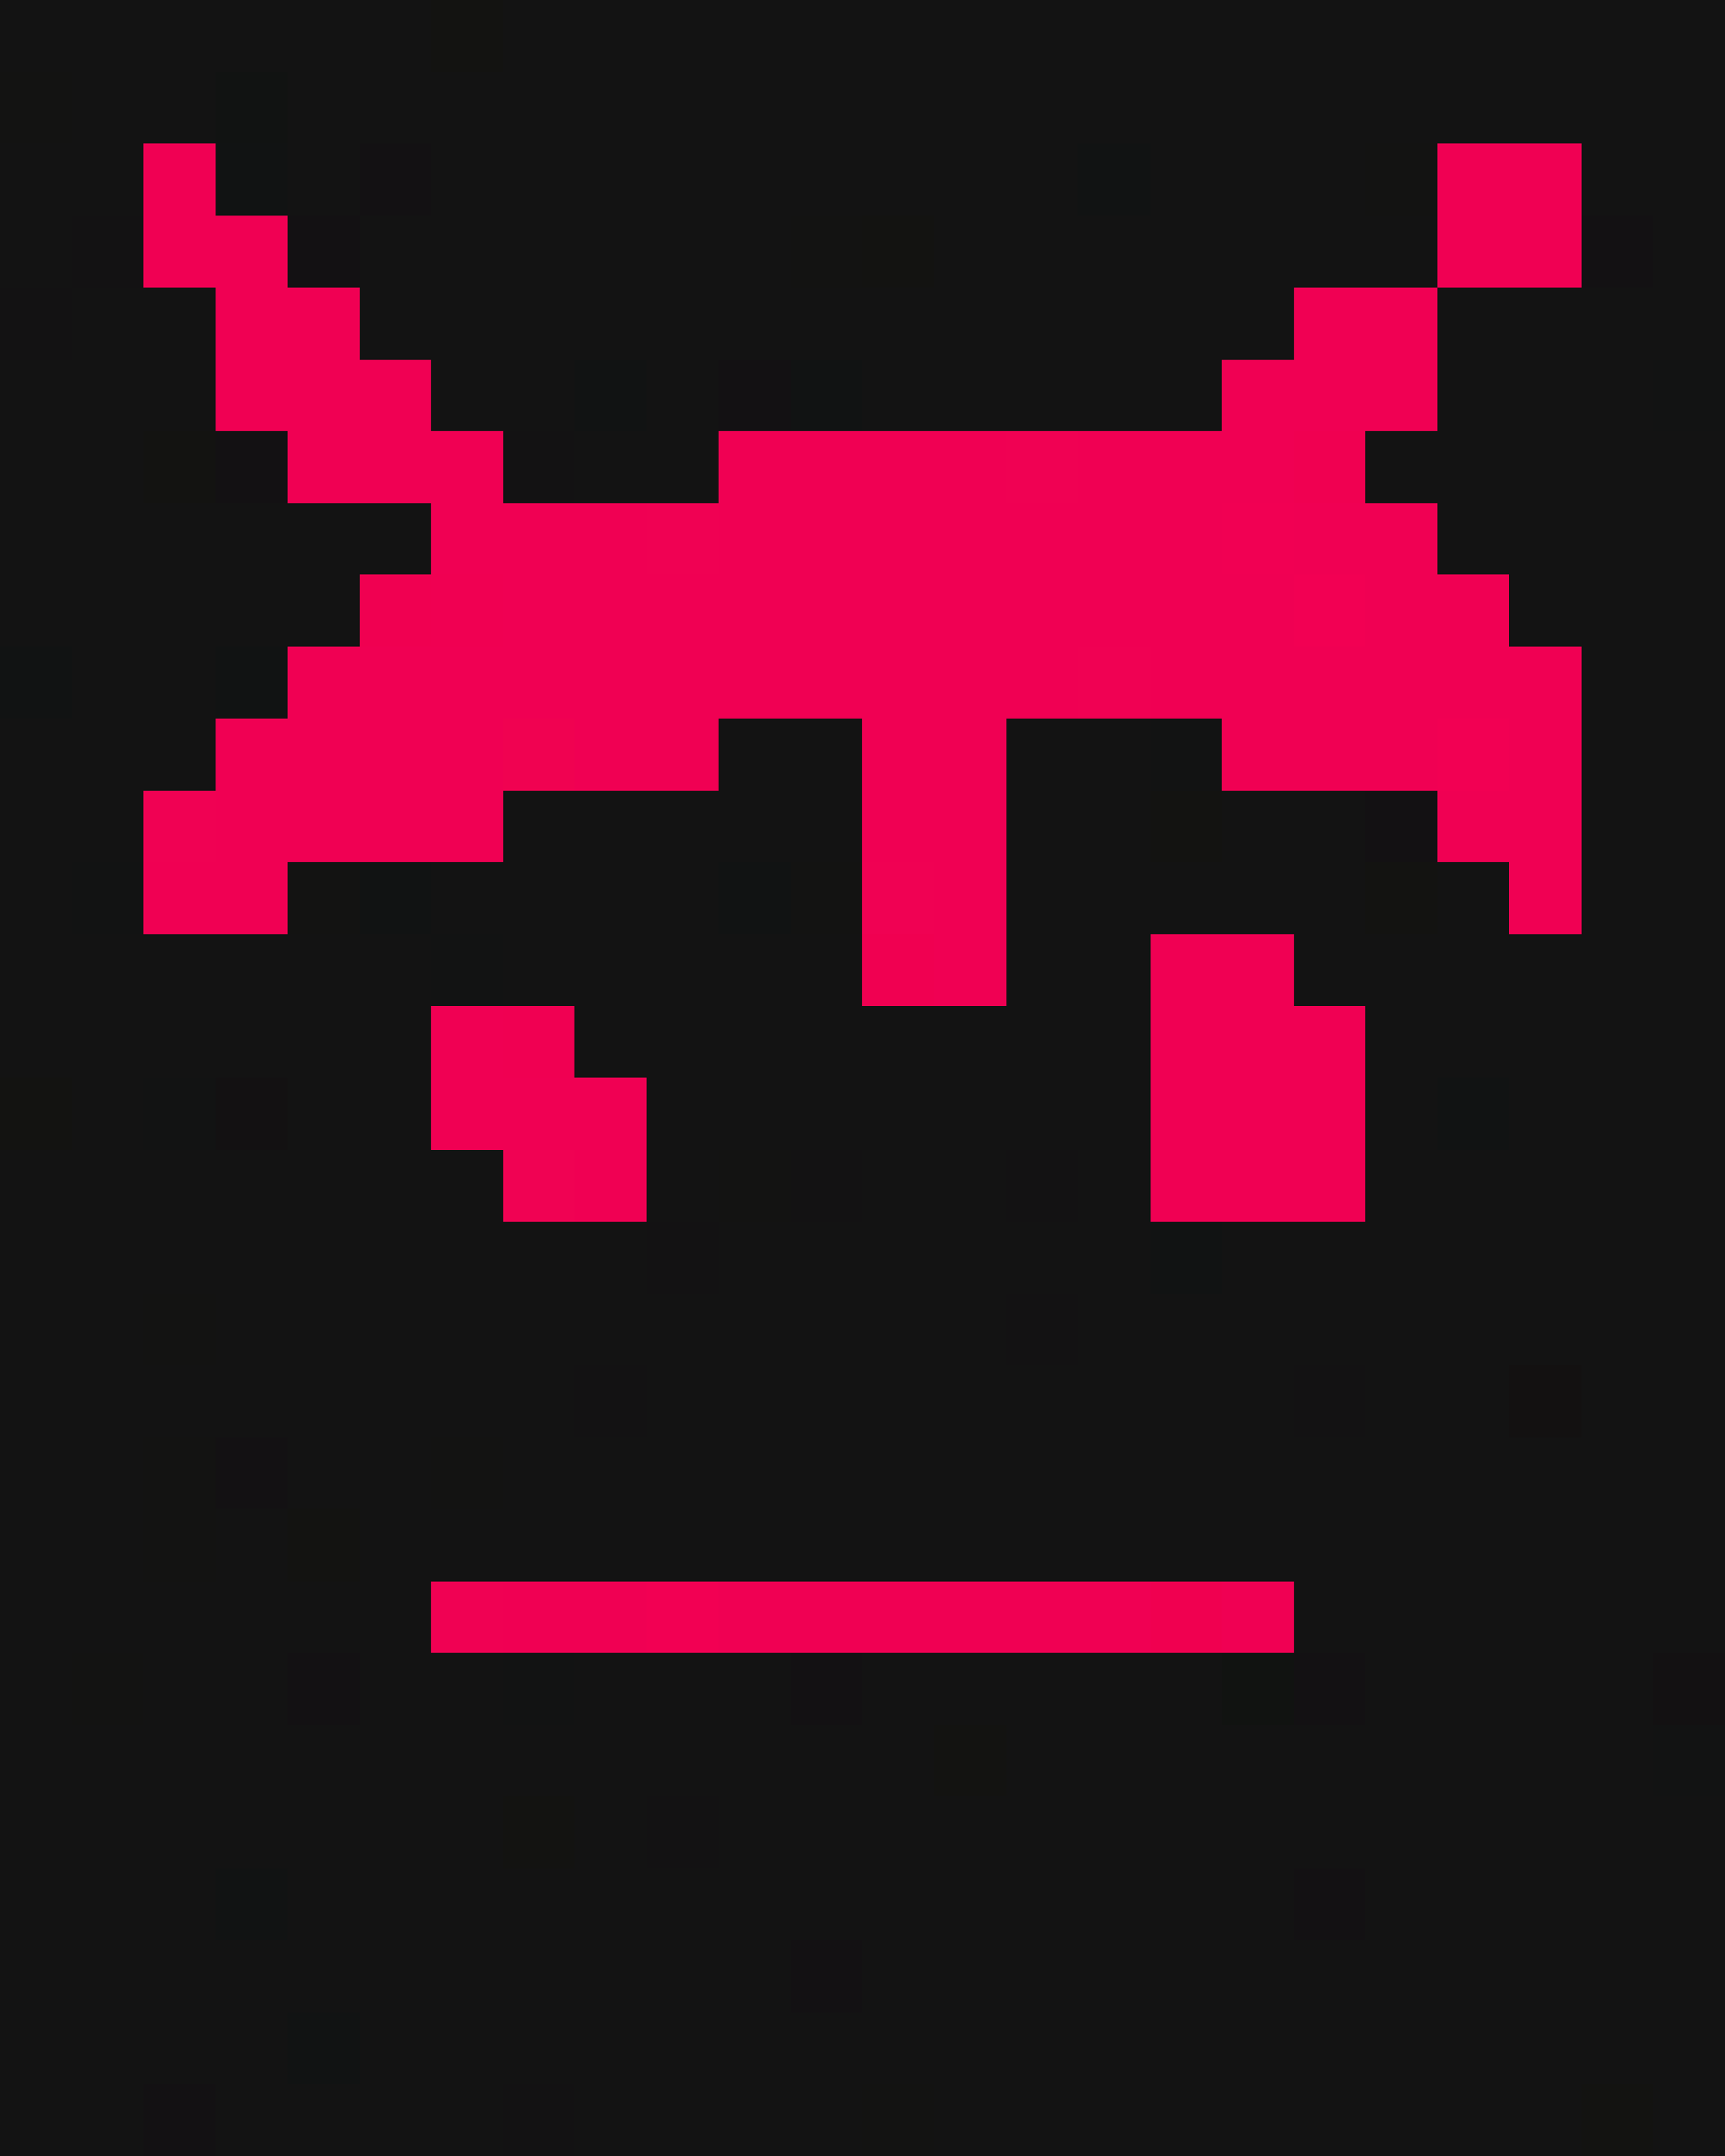 <svg xmlns="http://www.w3.org/2000/svg" viewBox="0 -0.5 24 30" shape-rendering="crispEdges">
<path stroke="#131313" d="M0 0h6M7 0h17M1 1h2M4 1h20M0 2h2M4 2h1M6 2h9M16 2h3M22 2h2M0 3h1M5 3h6M13 3h7M23 3h1M1 4h2M5 4h13M20 4h4M0 5h3M6 5h2M9 5h1M12 5h5M20 5h3M0 6h2M8 6h2M19 6h5M0 7h6M20 7h4M0 8h5M21 8h3M1 9h2M22 9h2M0 10h3M10 10h2M14 10h2M22 10h2M0 11h2M7 11h5M14 11h2M17 11h2M22 11h2M0 12h1M6 12h4M14 12h5M20 12h1M22 12h2M0 13h6M7 13h5M14 13h2M18 13h6M0 14h6M8 14h8M19 14h5M1 15h1M4 15h2M9 15h7M19 15h1M21 15h3M0 16h7M9 16h1M12 16h2M15 16h1M19 16h5M0 17h9M10 17h6M17 17h7M0 18h2M3 18h11M15 18h9M0 19h8M9 19h9M19 19h2M22 19h2M0 20h2M4 20h2M7 20h17M0 21h2M3 21h1M5 21h19M0 22h6M18 22h6M0 23h1M2 23h2M5 23h2M8 23h3M12 23h5M19 23h4M0 24h13M14 24h9M0 25h7M8 25h1M10 25h14M0 26h3M4 26h14M19 26h5M0 27h11M12 27h12M0 28h4M5 28h19M0 29h2M3 29h4M8 29h4M13 29h9M23 29h1" />
<path stroke="#131311" d="M6 0h1M12 3h1M2 6h1M16 11h1M19 12h1M0 15h1M4 21h1M13 24h1M7 25h1M22 29h1" />
<path stroke="#131312" d="M0 1h1M19 2h1M11 3h1M4 12h1M11 12h1M10 16h1M2 18h1M2 20h1M6 20h1M2 21h1M1 23h1M12 29h1" />
<path stroke="#111312" d="M3 1h1" />
<path stroke="#f00053" d="M2 2h1M20 2h2M2 3h2M20 3h2M3 4h2M18 4h2M3 5h3M17 5h3M4 6h3M10 6h4M15 6h3M6 7h3M10 7h7M18 7h2M7 8h11M19 8h2M4 9h11M16 9h6M3 10h4M8 10h2M12 10h2M17 10h3M21 10h1M3 11h4M12 11h2M20 11h2M2 12h2M13 12h1M21 12h1M13 13h1M16 13h2M6 14h1M16 14h3M6 15h3M16 15h3M8 16h1M16 16h3M7 22h2M10 22h6M17 22h1" />
<path stroke="#111313" d="M3 2h1M15 2h1M8 5h1M11 5h1M0 9h1M3 9h1M5 12h1M10 12h1M20 15h1M16 17h1M3 26h1M4 28h1" />
<path stroke="#131113" d="M5 2h1M4 3h1M22 3h1M10 5h1M3 6h1M19 11h1M3 20h1M4 23h1M11 23h1M18 23h1M18 26h1M11 27h1M2 29h1" />
<path stroke="#131213" d="M1 3h1M0 4h1M7 6h1M11 16h1M14 16h1M9 17h1M14 18h1M8 19h1M18 19h1M9 25h1M7 29h1" />
<path stroke="#121313" d="M23 5h1M16 10h1M1 12h1M6 13h1M2 15h1M7 23h1M23 24h1" />
<path stroke="#f00153" d="M14 6h1M9 7h1M15 9h1M2 11h1M12 12h1M6 22h1" />
<path stroke="#f00051" d="M18 6h1M5 8h1M12 13h1" />
<path stroke="#f10053" d="M17 7h1" />
<path stroke="#f00052" d="M6 8h1M7 14h1" />
<path stroke="#f20053" d="M18 8h1M20 10h1M9 22h1" />
<path stroke="#f00251" d="M7 10h1" />
<path stroke="#131112" d="M3 15h1M23 23h1" />
<path stroke="#f00253" d="M7 16h1" />
<path stroke="#131111" d="M21 19h1" />
<path stroke="#f00050" d="M16 22h1" />
<path stroke="#111311" d="M17 23h1" />
</svg>